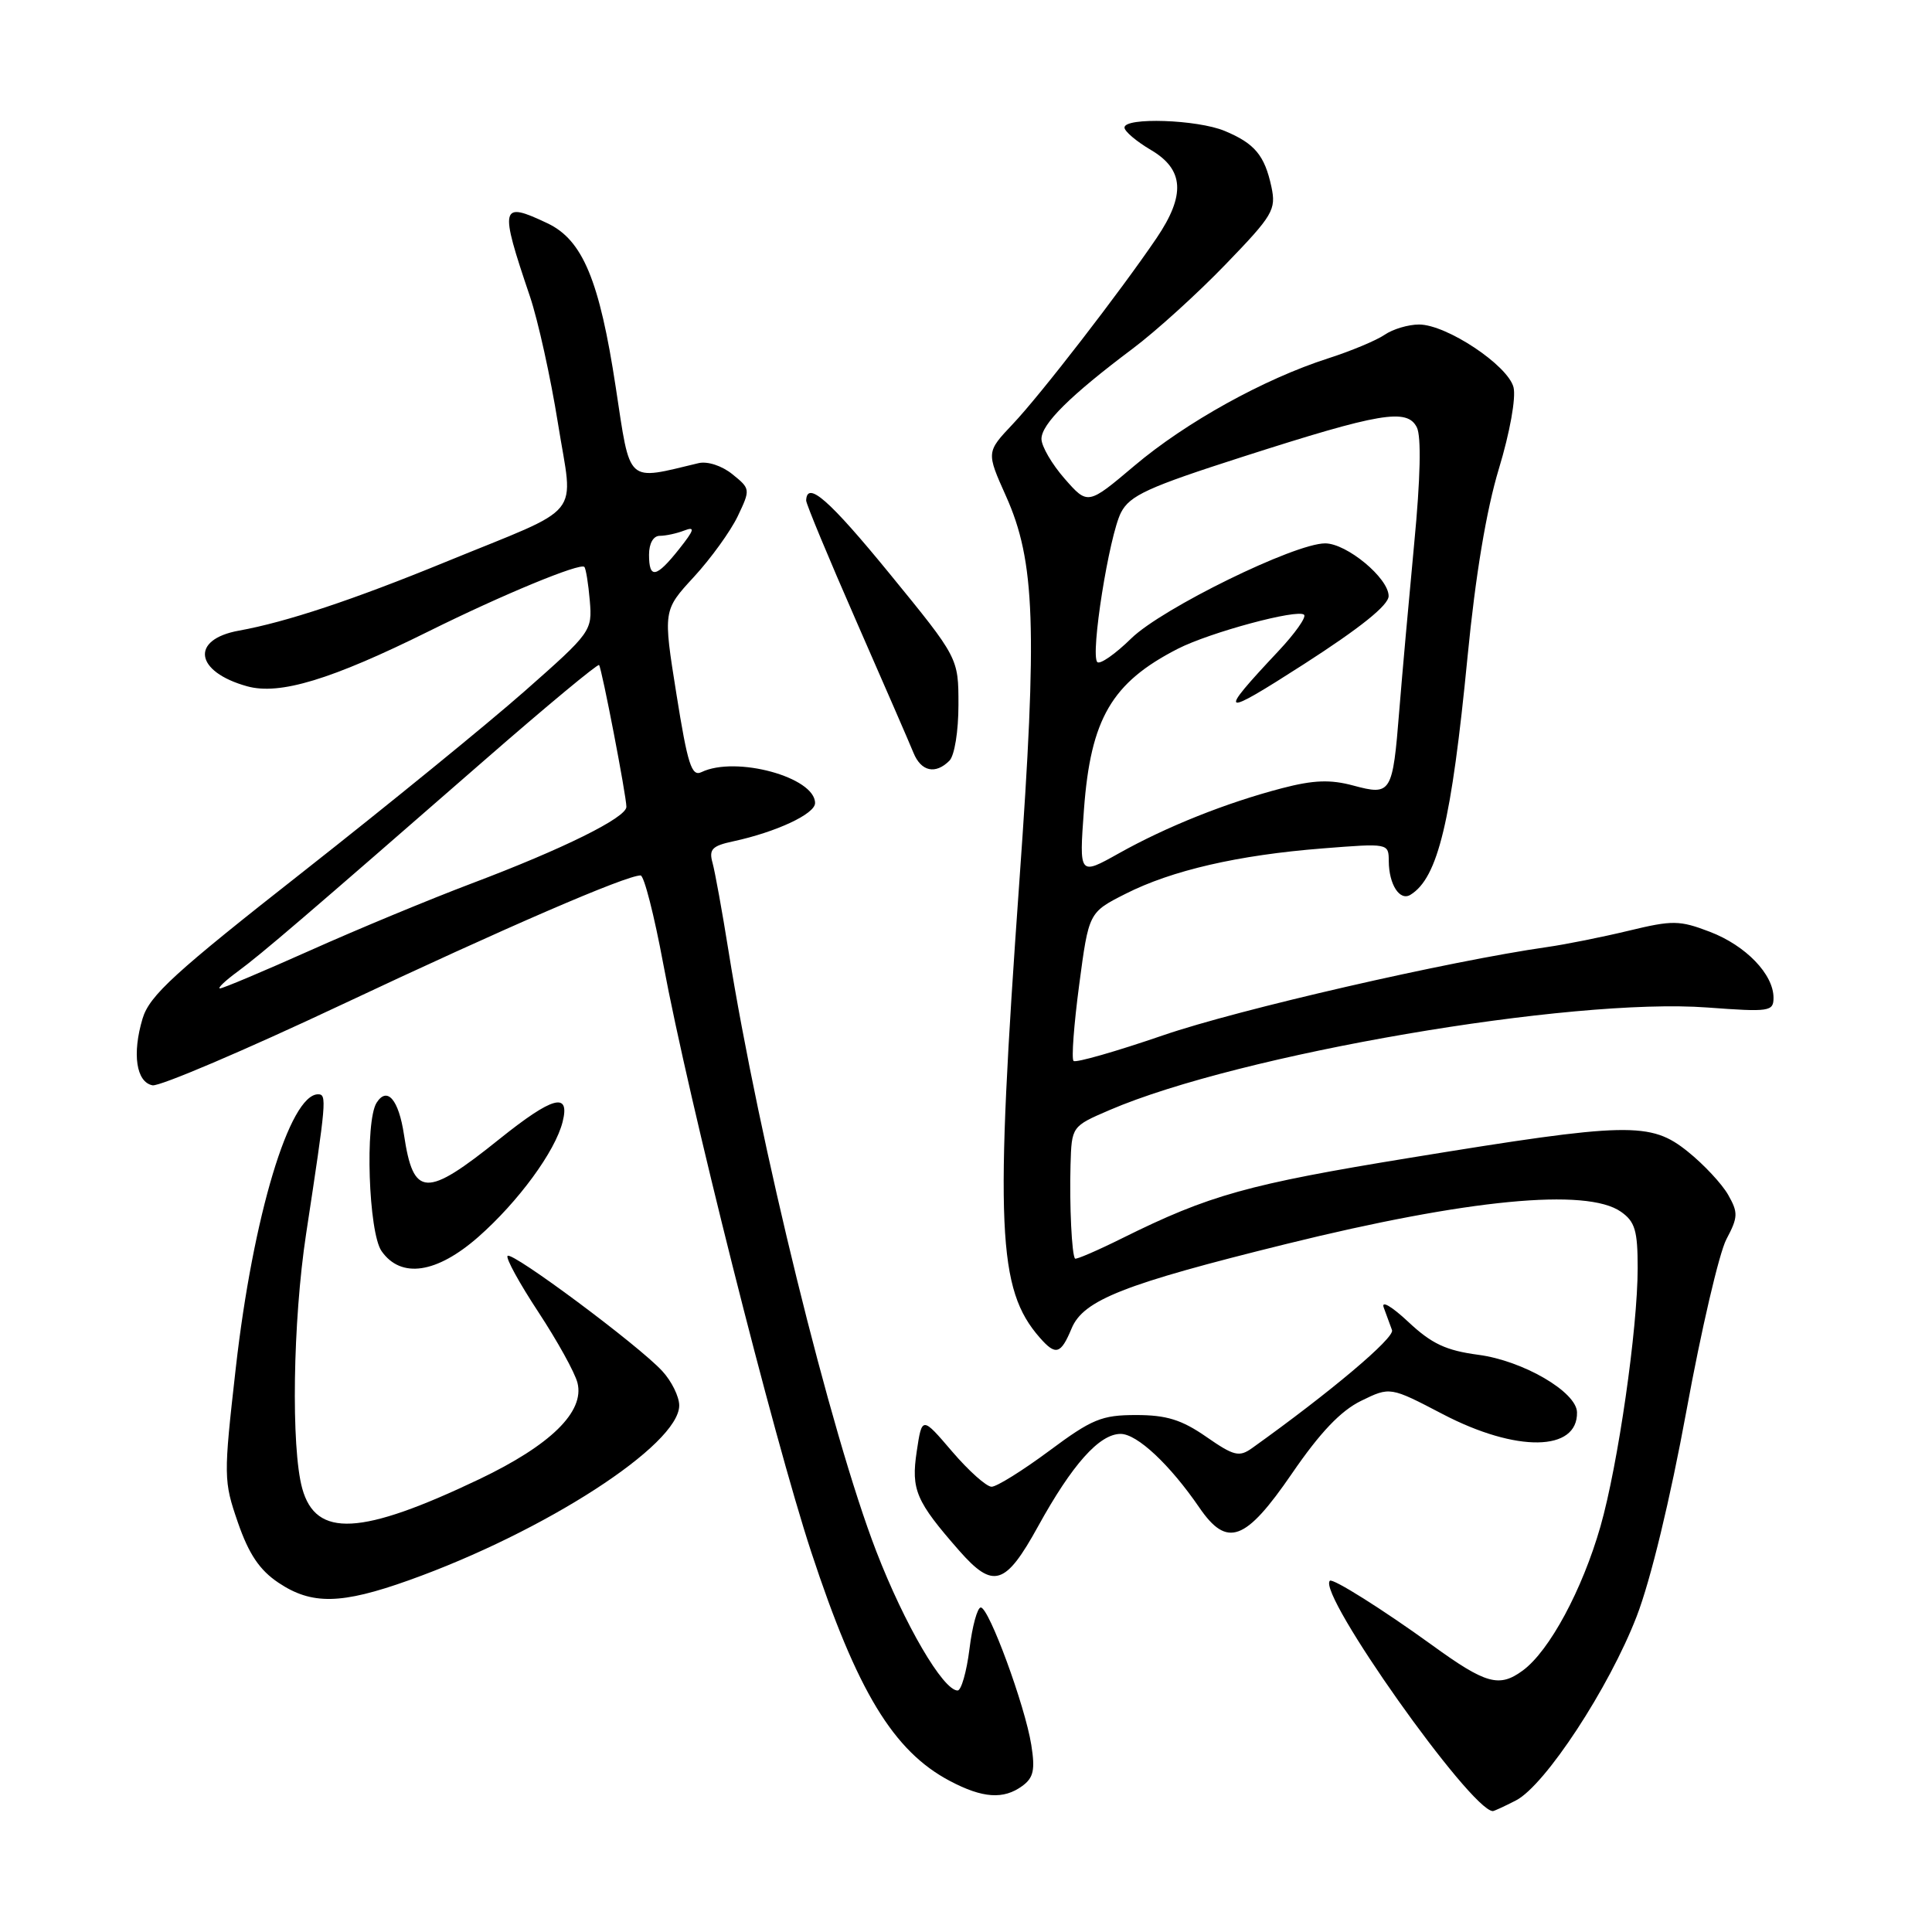 <?xml version="1.0" encoding="UTF-8" standalone="no"?>
<!DOCTYPE svg PUBLIC "-//W3C//DTD SVG 1.1//EN" "http://www.w3.org/Graphics/SVG/1.1/DTD/svg11.dtd" >
<svg xmlns="http://www.w3.org/2000/svg" xmlns:xlink="http://www.w3.org/1999/xlink" version="1.1" viewBox="0 0 256 256">
 <g >
 <path fill="currentColor"
d=" M 200.88 238.56 C 204.74 236.57 213.23 223.62 216.87 214.17 C 218.72 209.39 221.32 198.61 223.47 186.89 C 225.42 176.22 227.80 166.03 228.75 164.22 C 230.31 161.28 230.33 160.68 228.99 158.32 C 228.17 156.88 225.77 154.30 223.65 152.60 C 218.71 148.62 215.76 148.69 186.86 153.41 C 165.34 156.92 160.23 158.35 148.72 164.06 C 145.42 165.70 142.59 166.92 142.45 166.77 C 142.02 166.31 141.70 159.75 141.85 154.37 C 142.00 149.25 142.00 149.25 147.02 147.09 C 164.22 139.69 208.18 132.15 226.25 133.50 C 234.47 134.11 235.00 134.03 235.00 132.21 C 235.00 129.10 231.33 125.29 226.57 123.47 C 222.54 121.93 221.63 121.92 215.83 123.32 C 212.35 124.16 207.47 125.14 205.00 125.49 C 191.94 127.36 164.10 133.75 154.13 137.18 C 147.87 139.33 142.53 140.86 142.25 140.58 C 141.96 140.30 142.30 135.75 143.00 130.48 C 144.27 120.90 144.27 120.90 149.13 118.44 C 155.26 115.33 164.05 113.30 175.25 112.42 C 184.00 111.73 184.00 111.73 184.02 114.11 C 184.04 117.21 185.48 119.44 186.90 118.56 C 190.54 116.31 192.33 108.87 194.46 87.00 C 195.51 76.22 196.95 67.59 198.61 62.11 C 200.07 57.30 200.89 52.71 200.55 51.32 C 199.81 48.41 191.68 43.00 188.03 43.00 C 186.61 43.00 184.56 43.61 183.47 44.36 C 182.39 45.10 179.03 46.51 176.00 47.48 C 167.49 50.21 157.12 55.96 150.32 61.71 C 144.14 66.93 144.14 66.93 141.07 63.43 C 139.38 61.50 138.00 59.13 138.00 58.16 C 138.00 56.18 141.82 52.40 150.07 46.21 C 153.13 43.92 158.68 38.89 162.40 35.03 C 168.69 28.52 169.11 27.79 168.47 24.76 C 167.57 20.58 166.26 19.01 162.28 17.35 C 158.67 15.84 149.00 15.51 149.00 16.90 C 149.00 17.40 150.57 18.73 152.50 19.87 C 156.90 22.46 157.11 25.84 153.25 31.55 C 148.47 38.60 137.84 52.36 134.19 56.20 C 130.69 59.91 130.69 59.91 133.30 65.74 C 137.17 74.37 137.48 83.08 135.08 116.66 C 131.80 162.64 132.16 170.85 137.78 177.25 C 139.89 179.66 140.56 179.46 141.99 176.03 C 143.55 172.26 148.91 170.15 170.45 164.83 C 194.46 158.90 210.24 157.38 214.78 160.56 C 216.65 161.87 217.00 163.05 217.00 168.02 C 217.00 176.06 214.40 194.10 212.07 202.26 C 209.66 210.67 205.31 218.75 201.78 221.35 C 198.65 223.65 196.89 223.16 189.72 217.96 C 183.25 213.28 176.58 209.08 176.21 209.46 C 174.52 211.15 194.82 239.83 197.80 239.98 C 197.96 239.99 199.35 239.35 200.88 238.56 Z  M 135.46 236.65 C 136.95 235.56 137.18 234.52 136.65 231.20 C 135.82 226.00 131.04 213.00 129.96 213.00 C 129.51 213.00 128.83 215.47 128.46 218.50 C 128.08 221.53 127.37 224.00 126.89 224.00 C 124.97 224.00 119.86 215.26 116.11 205.55 C 110.07 189.92 100.61 151.45 96.53 126.00 C 95.70 120.78 94.74 115.53 94.42 114.35 C 93.91 112.54 94.35 112.08 97.16 111.48 C 102.86 110.25 108.00 107.85 108.00 106.41 C 108.00 102.98 97.49 100.12 92.95 102.31 C 91.64 102.94 91.12 101.31 89.63 91.97 C 87.86 80.88 87.86 80.88 91.94 76.45 C 94.19 74.01 96.80 70.39 97.75 68.41 C 99.45 64.84 99.44 64.77 97.05 62.84 C 95.65 61.71 93.75 61.09 92.56 61.37 C 82.89 63.68 83.57 64.30 81.59 51.32 C 79.44 37.16 77.21 31.80 72.55 29.59 C 66.29 26.62 66.14 27.24 70.22 39.28 C 71.29 42.45 72.96 50.01 73.93 56.08 C 75.97 68.94 77.69 66.82 59.00 74.48 C 46.78 79.49 37.92 82.43 31.67 83.56 C 25.18 84.73 25.81 89.02 32.76 90.94 C 37.06 92.13 43.89 90.06 56.87 83.62 C 66.56 78.81 76.89 74.54 77.43 75.12 C 77.63 75.33 77.96 77.34 78.15 79.58 C 78.49 83.60 78.36 83.79 69.50 91.60 C 64.55 95.96 51.38 106.69 40.24 115.45 C 23.08 128.92 19.81 131.91 18.89 134.97 C 17.49 139.65 18.05 143.39 20.21 143.81 C 21.15 143.98 32.42 139.18 45.26 133.13 C 67.01 122.89 82.94 116.00 84.88 116.00 C 85.34 116.00 86.69 121.29 87.89 127.75 C 91.24 145.74 102.48 190.41 107.50 205.67 C 113.57 224.11 118.37 232.03 125.87 235.99 C 130.21 238.28 132.97 238.47 135.46 236.65 Z  M 54.19 209.39 C 72.22 202.95 90.00 191.44 90.00 186.23 C 90.00 185.06 88.99 183.01 87.75 181.67 C 84.64 178.28 67.87 165.80 67.26 166.41 C 66.98 166.68 68.82 170.03 71.34 173.86 C 73.85 177.68 76.19 181.90 76.52 183.24 C 77.48 187.06 72.97 191.48 63.51 196.00 C 47.84 203.47 41.87 203.79 40.05 197.24 C 38.55 191.82 38.80 175.07 40.56 163.50 C 43.25 145.85 43.33 145.00 42.15 145.00 C 38.38 145.00 33.52 161.15 31.24 181.29 C 29.61 195.70 29.62 196.22 31.53 201.76 C 32.98 205.94 34.40 208.05 36.90 209.72 C 41.30 212.67 45.21 212.60 54.19 209.39 Z  M 137.55 202.25 C 142.08 194.03 145.68 190.00 148.49 190.00 C 150.67 190.00 155.01 194.06 158.91 199.75 C 162.60 205.14 165.02 204.25 171.19 195.25 C 174.92 189.81 177.65 186.94 180.35 185.62 C 184.20 183.74 184.20 183.74 191.17 187.38 C 200.92 192.47 209.08 192.36 208.96 187.13 C 208.90 184.43 201.80 180.30 195.90 179.52 C 191.60 178.95 189.70 178.06 186.60 175.15 C 184.41 173.10 182.99 172.27 183.35 173.25 C 183.71 174.21 184.20 175.56 184.45 176.25 C 184.82 177.27 176.29 184.46 165.91 191.88 C 164.20 193.10 163.50 192.93 159.83 190.38 C 156.57 188.12 154.56 187.50 150.54 187.50 C 145.98 187.50 144.69 188.03 139.02 192.25 C 135.50 194.86 132.07 197.00 131.39 197.00 C 130.71 197.00 128.36 194.90 126.16 192.33 C 122.17 187.66 122.17 187.66 121.47 192.33 C 120.71 197.41 121.36 198.92 127.10 205.47 C 131.61 210.60 133.22 210.11 137.55 202.25 Z  M 63.39 163.89 C 68.69 159.22 73.57 152.56 74.55 148.65 C 75.56 144.64 73.24 145.27 66.19 150.92 C 56.42 158.77 54.78 158.69 53.53 150.36 C 52.83 145.70 51.30 143.92 49.90 146.12 C 48.34 148.59 48.83 163.32 50.56 165.78 C 53.13 169.45 57.86 168.75 63.39 163.89 Z  M 125.80 100.80 C 126.48 100.12 127.00 96.89 127.00 93.39 C 127.00 87.18 127.00 87.18 117.90 76.04 C 109.88 66.23 106.92 63.63 106.82 66.32 C 106.81 66.75 109.79 73.93 113.46 82.30 C 117.12 90.66 120.54 98.51 121.04 99.75 C 122.05 102.23 123.95 102.65 125.80 100.80 Z  M 143.63 107.26 C 144.52 95.23 147.31 90.45 156.06 85.97 C 160.33 83.79 171.98 80.65 172.80 81.46 C 173.12 81.78 171.59 83.94 169.40 86.27 C 161.24 94.96 161.63 95.16 172.75 88.02 C 180.26 83.19 184.00 80.19 184.00 78.98 C 184.00 76.60 178.45 72.00 175.59 72.00 C 171.53 72.00 154.00 80.60 149.91 84.58 C 147.78 86.67 145.75 88.08 145.40 87.73 C 144.45 86.78 146.96 70.99 148.54 67.91 C 149.71 65.65 152.09 64.56 164.71 60.51 C 182.90 54.67 186.45 54.07 187.74 56.63 C 188.34 57.83 188.22 63.38 187.39 72.00 C 186.69 79.42 185.79 89.40 185.41 94.17 C 184.53 105.15 184.35 105.44 179.32 104.09 C 176.28 103.27 174.07 103.35 169.88 104.44 C 162.49 106.37 154.59 109.52 148.24 113.08 C 142.99 116.02 142.99 116.02 143.63 107.26 Z  M 31.50 128.73 C 34.68 126.39 40.46 121.43 64.29 100.65 C 72.43 93.55 79.22 87.92 79.38 88.12 C 79.75 88.59 83.00 105.47 83.00 106.91 C 83.00 108.34 74.61 112.49 62.50 117.06 C 57.00 119.14 47.39 123.12 41.14 125.92 C 34.89 128.71 29.49 130.99 29.14 130.97 C 28.79 130.95 29.85 129.94 31.50 128.73 Z  M 86.00 73.50 C 86.00 72.01 86.57 71.00 87.42 71.00 C 88.20 71.00 89.66 70.69 90.66 70.30 C 92.14 69.73 92.02 70.19 89.99 72.75 C 86.95 76.58 86.00 76.76 86.00 73.50 Z "/>
</g>
</svg>